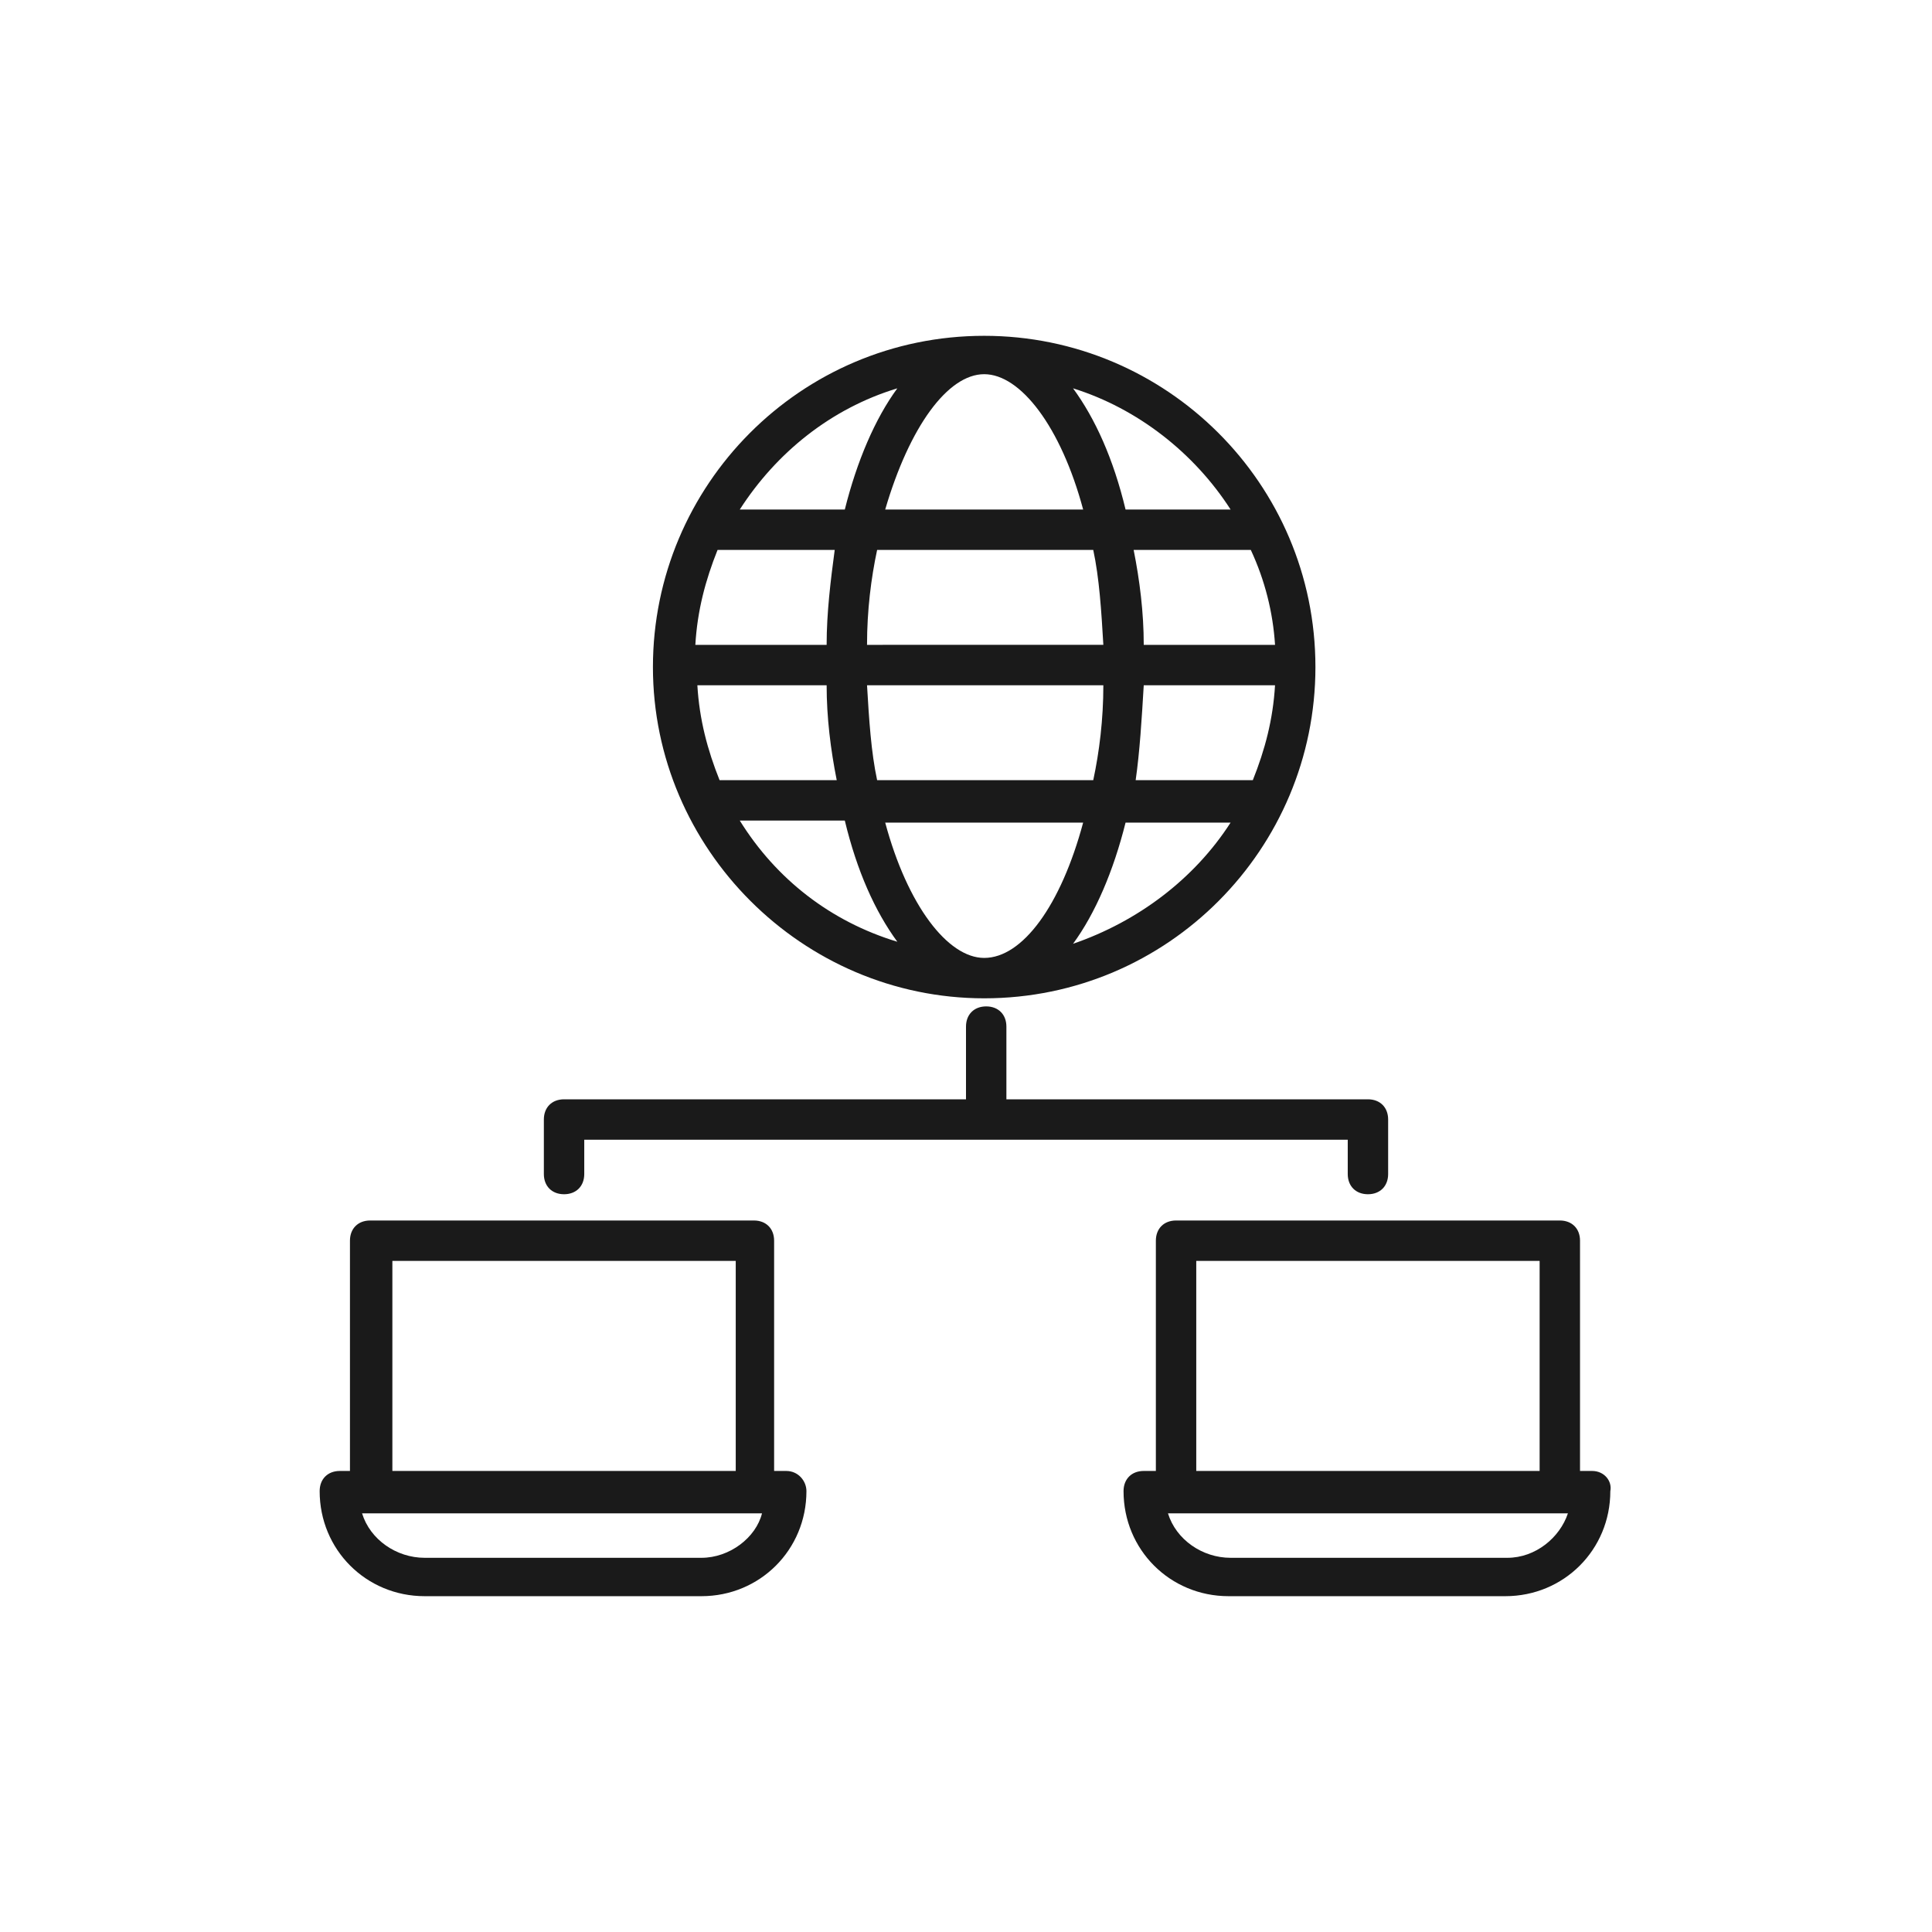 <svg xmlns="http://www.w3.org/2000/svg" xmlns:xlink="http://www.w3.org/1999/xlink" width="100" height="100" viewBox="0 0 100 100"><g><g transform="translate(50 50) scale(0.69 0.69) rotate(0) translate(-50 -50)" style="fill:#1A1A1A"><svg fill="#1A1A1A" xmlns="http://www.w3.org/2000/svg" xmlns:xlink="http://www.w3.org/1999/xlink" version="1.1" x="0px" y="0px" viewBox="0 0 66 66" enable-background="new 0 0 66 66" xml:space="preserve"><g><g><path d="M33.9,34.6c9.1,0,16.4-7.4,16.4-16.4c0-9.1-7.4-16.4-16.4-16.4c-9.1,0-16.4,7.4-16.4,16.4C17.5,27.2,24.9,34.6,33.9,34.6z     M21.8,25.8H27c0.6,2.5,1.5,4.5,2.6,6C26.3,30.8,23.6,28.7,21.8,25.8z M33.9,3.7c1.8,0,3.8,2.6,4.9,6.7H29    C30.2,6.3,32.1,3.7,33.9,3.7z M39.3,12.4c0.3,1.4,0.4,3,0.5,4.7H28.1c0-1.7,0.2-3.3,0.5-4.7H39.3z M48.3,17.1h-6.5    c0-1.6-0.2-3.2-0.5-4.7h5.8C47.8,13.9,48.2,15.5,48.3,17.1z M33.9,32.6c-1.8,0-3.8-2.6-4.9-6.7h9.8C37.7,30,35.8,32.6,33.9,32.6z     M28.6,23.8c-0.3-1.4-0.4-3-0.5-4.7h11.7c0,1.7-0.2,3.3-0.5,4.7H28.6z M41.8,19.1h6.5c-0.1,1.7-0.5,3.2-1.1,4.7h-5.8    C41.6,22.4,41.7,20.8,41.8,19.1z M26.1,17.1h-6.5c0.1-1.7,0.5-3.2,1.1-4.7h5.8C26.3,13.9,26.1,15.5,26.1,17.1z M26.1,19.1    c0,1.6,0.2,3.2,0.5,4.7h-5.8c-0.6-1.5-1-3-1.1-4.7H26.1z M38.3,31.9c1.1-1.5,2-3.6,2.6-6h5.2C44.3,28.7,41.5,30.8,38.3,31.9z     M46.1,10.4h-5.2c-0.6-2.5-1.5-4.5-2.6-6C41.5,5.4,44.3,7.6,46.1,10.4z M29.6,4.4c-1.1,1.5-2,3.6-2.6,6h-5.2    C23.6,7.6,26.3,5.4,29.6,4.4z"></path></g><g><path d="M24.1,58h-0.6V46.6c0-0.6-0.4-1-1-1h-19c-0.6,0-1,0.4-1,1V58H2c-0.6,0-1,0.4-1,1c0,2.9,2.3,5.2,5.2,5.2h13.7    c2.9,0,5.2-2.3,5.2-5.2C25.1,58.5,24.7,58,24.1,58z M4.6,47.6h17V58h-17V47.6z M19.9,62.3H6.2c-1.4,0-2.7-0.9-3.1-2.2    c6.6,0,13.2,0,19.8,0C22.6,61.3,21.3,62.3,19.9,62.3z"></path></g><g><path d="M64,58h-0.6V46.6c0-0.6-0.4-1-1-1h-19c-0.6,0-1,0.4-1,1V58h-0.6c-0.6,0-1,0.4-1,1c0,2.9,2.3,5.2,5.2,5.2h13.7    c2.9,0,5.2-2.3,5.2-5.2C65,58.5,64.6,58,64,58z M44.4,47.6h17V58h-17V47.6z M59.8,62.3H46.1c-1.4,0-2.7-0.9-3.1-2.2    c5.7,0,12.7,0,19.8,0C62.4,61.3,61.2,62.3,59.8,62.3z"></path></g><g><path d="M51.9,43.3c0,0.6,0.4,1,1,1c0.6,0,1-0.4,1-1v-2.7c0-0.6-0.4-1-1-1H35V36c0-0.6-0.4-1-1-1c-0.6,0-1,0.4-1,1v3.6H13.1    c-0.6,0-1,0.4-1,1v2.7c0,0.6,0.4,1,1,1c0.6,0,1-0.4,1-1v-1.7H34h17.9V43.3z"></path></g></g></svg></g></g></svg>